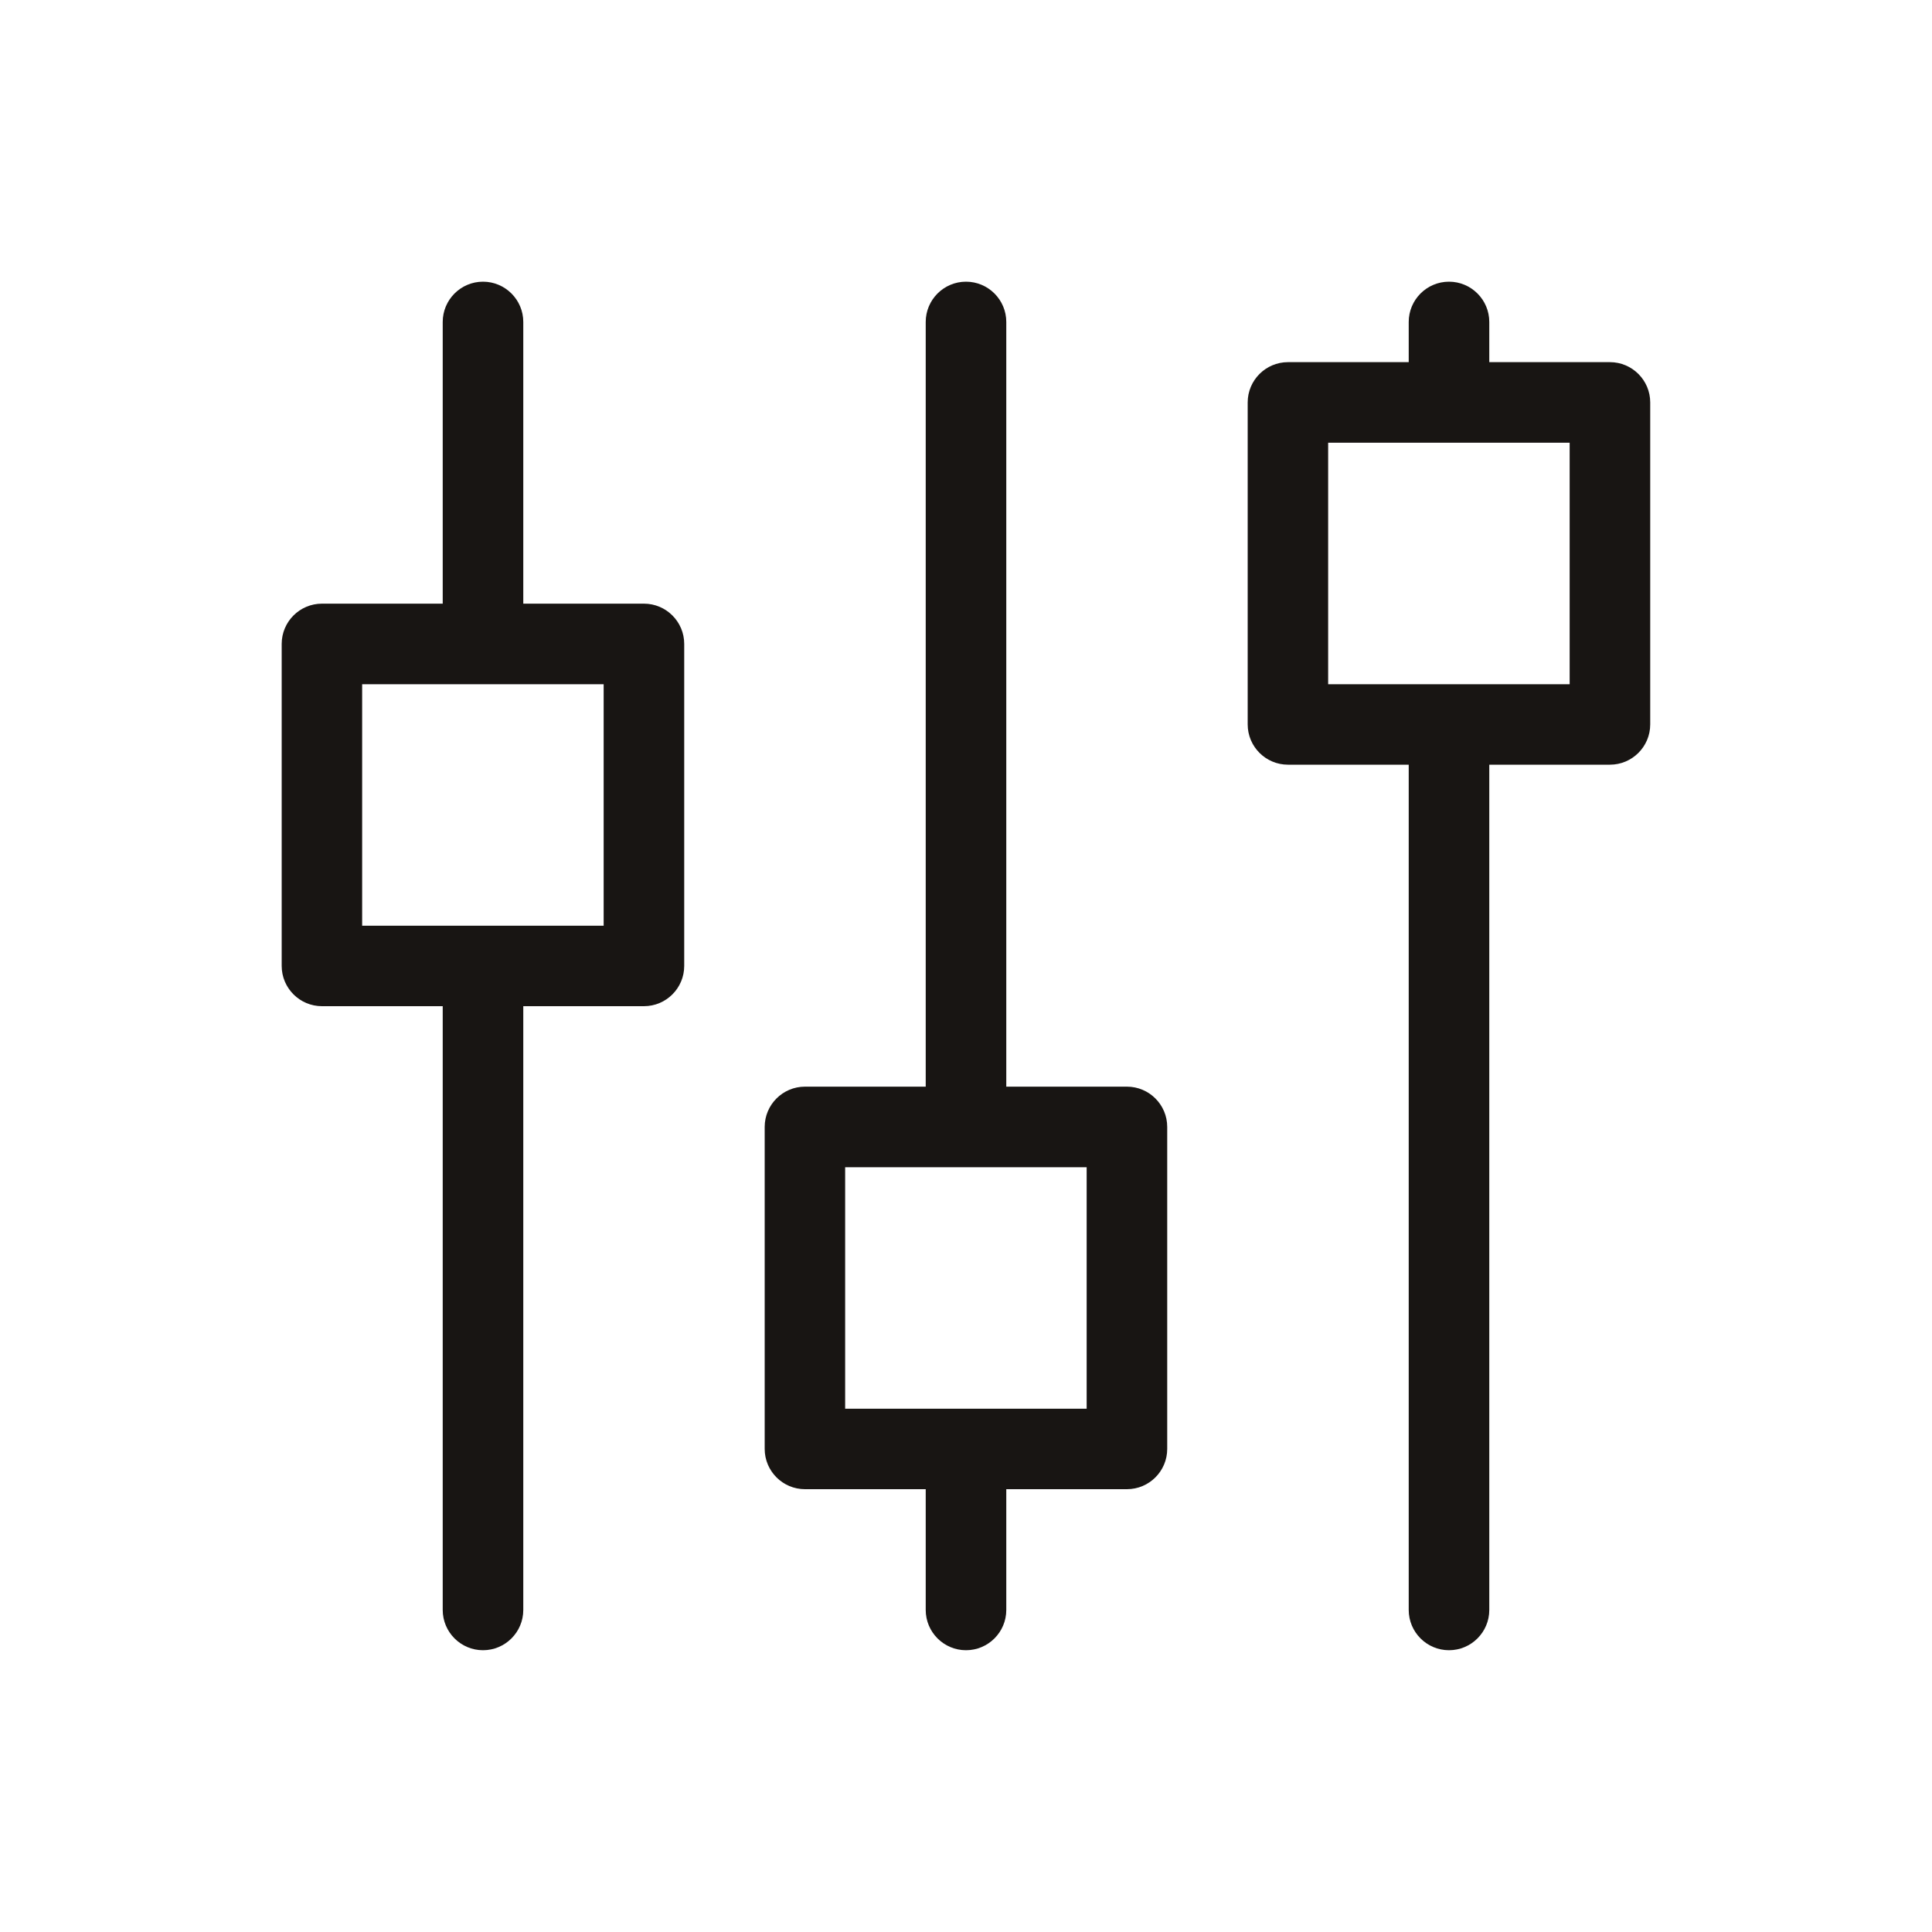 <svg width="20" height="20" viewBox="0 0 20 20" fill="none" xmlns="http://www.w3.org/2000/svg">
<path fill-rule="evenodd" clip-rule="evenodd" d="M5 2.916C5.23 2.916 5.417 3.103 5.417 3.333V6.249H6.666C6.896 6.249 7.083 6.436 7.083 6.666V9.999C7.083 10.229 6.896 10.416 6.666 10.416H5.417V16.666C5.417 16.896 5.23 17.083 5 17.083C4.77 17.083 4.583 16.896 4.583 16.666V10.416H3.333C3.103 10.416 2.916 10.229 2.916 9.999V6.666C2.916 6.436 3.103 6.249 3.333 6.249H4.583V3.333C4.583 3.103 4.77 2.916 5 2.916ZM5.003 9.583L5 9.583L4.997 9.583H3.749V7.083H4.997L5 7.083L5.003 7.083H6.249V9.583H5.003Z" fill="#181513"/>
<path fill-rule="evenodd" clip-rule="evenodd" d="M7.916 11.666C7.916 11.436 8.103 11.249 8.333 11.249H9.583V3.333C9.583 3.103 9.77 2.916 10 2.916C10.23 2.916 10.417 3.103 10.417 3.333V11.249H11.666C11.896 11.249 12.083 11.436 12.083 11.666V14.999C12.083 15.229 11.896 15.416 11.666 15.416H10.417V16.666C10.417 16.896 10.23 17.083 10 17.083C9.77 17.083 9.583 16.896 9.583 16.666V15.416H8.333C8.103 15.416 7.916 15.229 7.916 14.999V11.666ZM11.249 14.583H10.003L10 14.583L9.997 14.583H8.749V12.083H9.997L10 12.083L10.003 12.083H11.249V14.583Z" fill="#181513"/>
<path fill-rule="evenodd" clip-rule="evenodd" d="M13.333 3.749C13.103 3.749 12.916 3.936 12.916 4.166V7.499C12.916 7.729 13.103 7.916 13.333 7.916H14.583V16.666C14.583 16.896 14.77 17.083 15 17.083C15.23 17.083 15.417 16.896 15.417 16.666V7.916H16.666C16.896 7.916 17.083 7.729 17.083 7.499V4.166C17.083 3.936 16.896 3.749 16.666 3.749H15.417V3.333C15.417 3.103 15.23 2.916 15 2.916C14.77 2.916 14.583 3.103 14.583 3.333V3.749H13.333ZM15.003 7.083H16.249V4.583H15.003L15 4.583L14.997 4.583H13.749V7.083H14.997C14.998 7.083 14.999 7.083 15 7.083C15.001 7.083 15.002 7.083 15.003 7.083Z" fill="#181513"/>
</svg>

